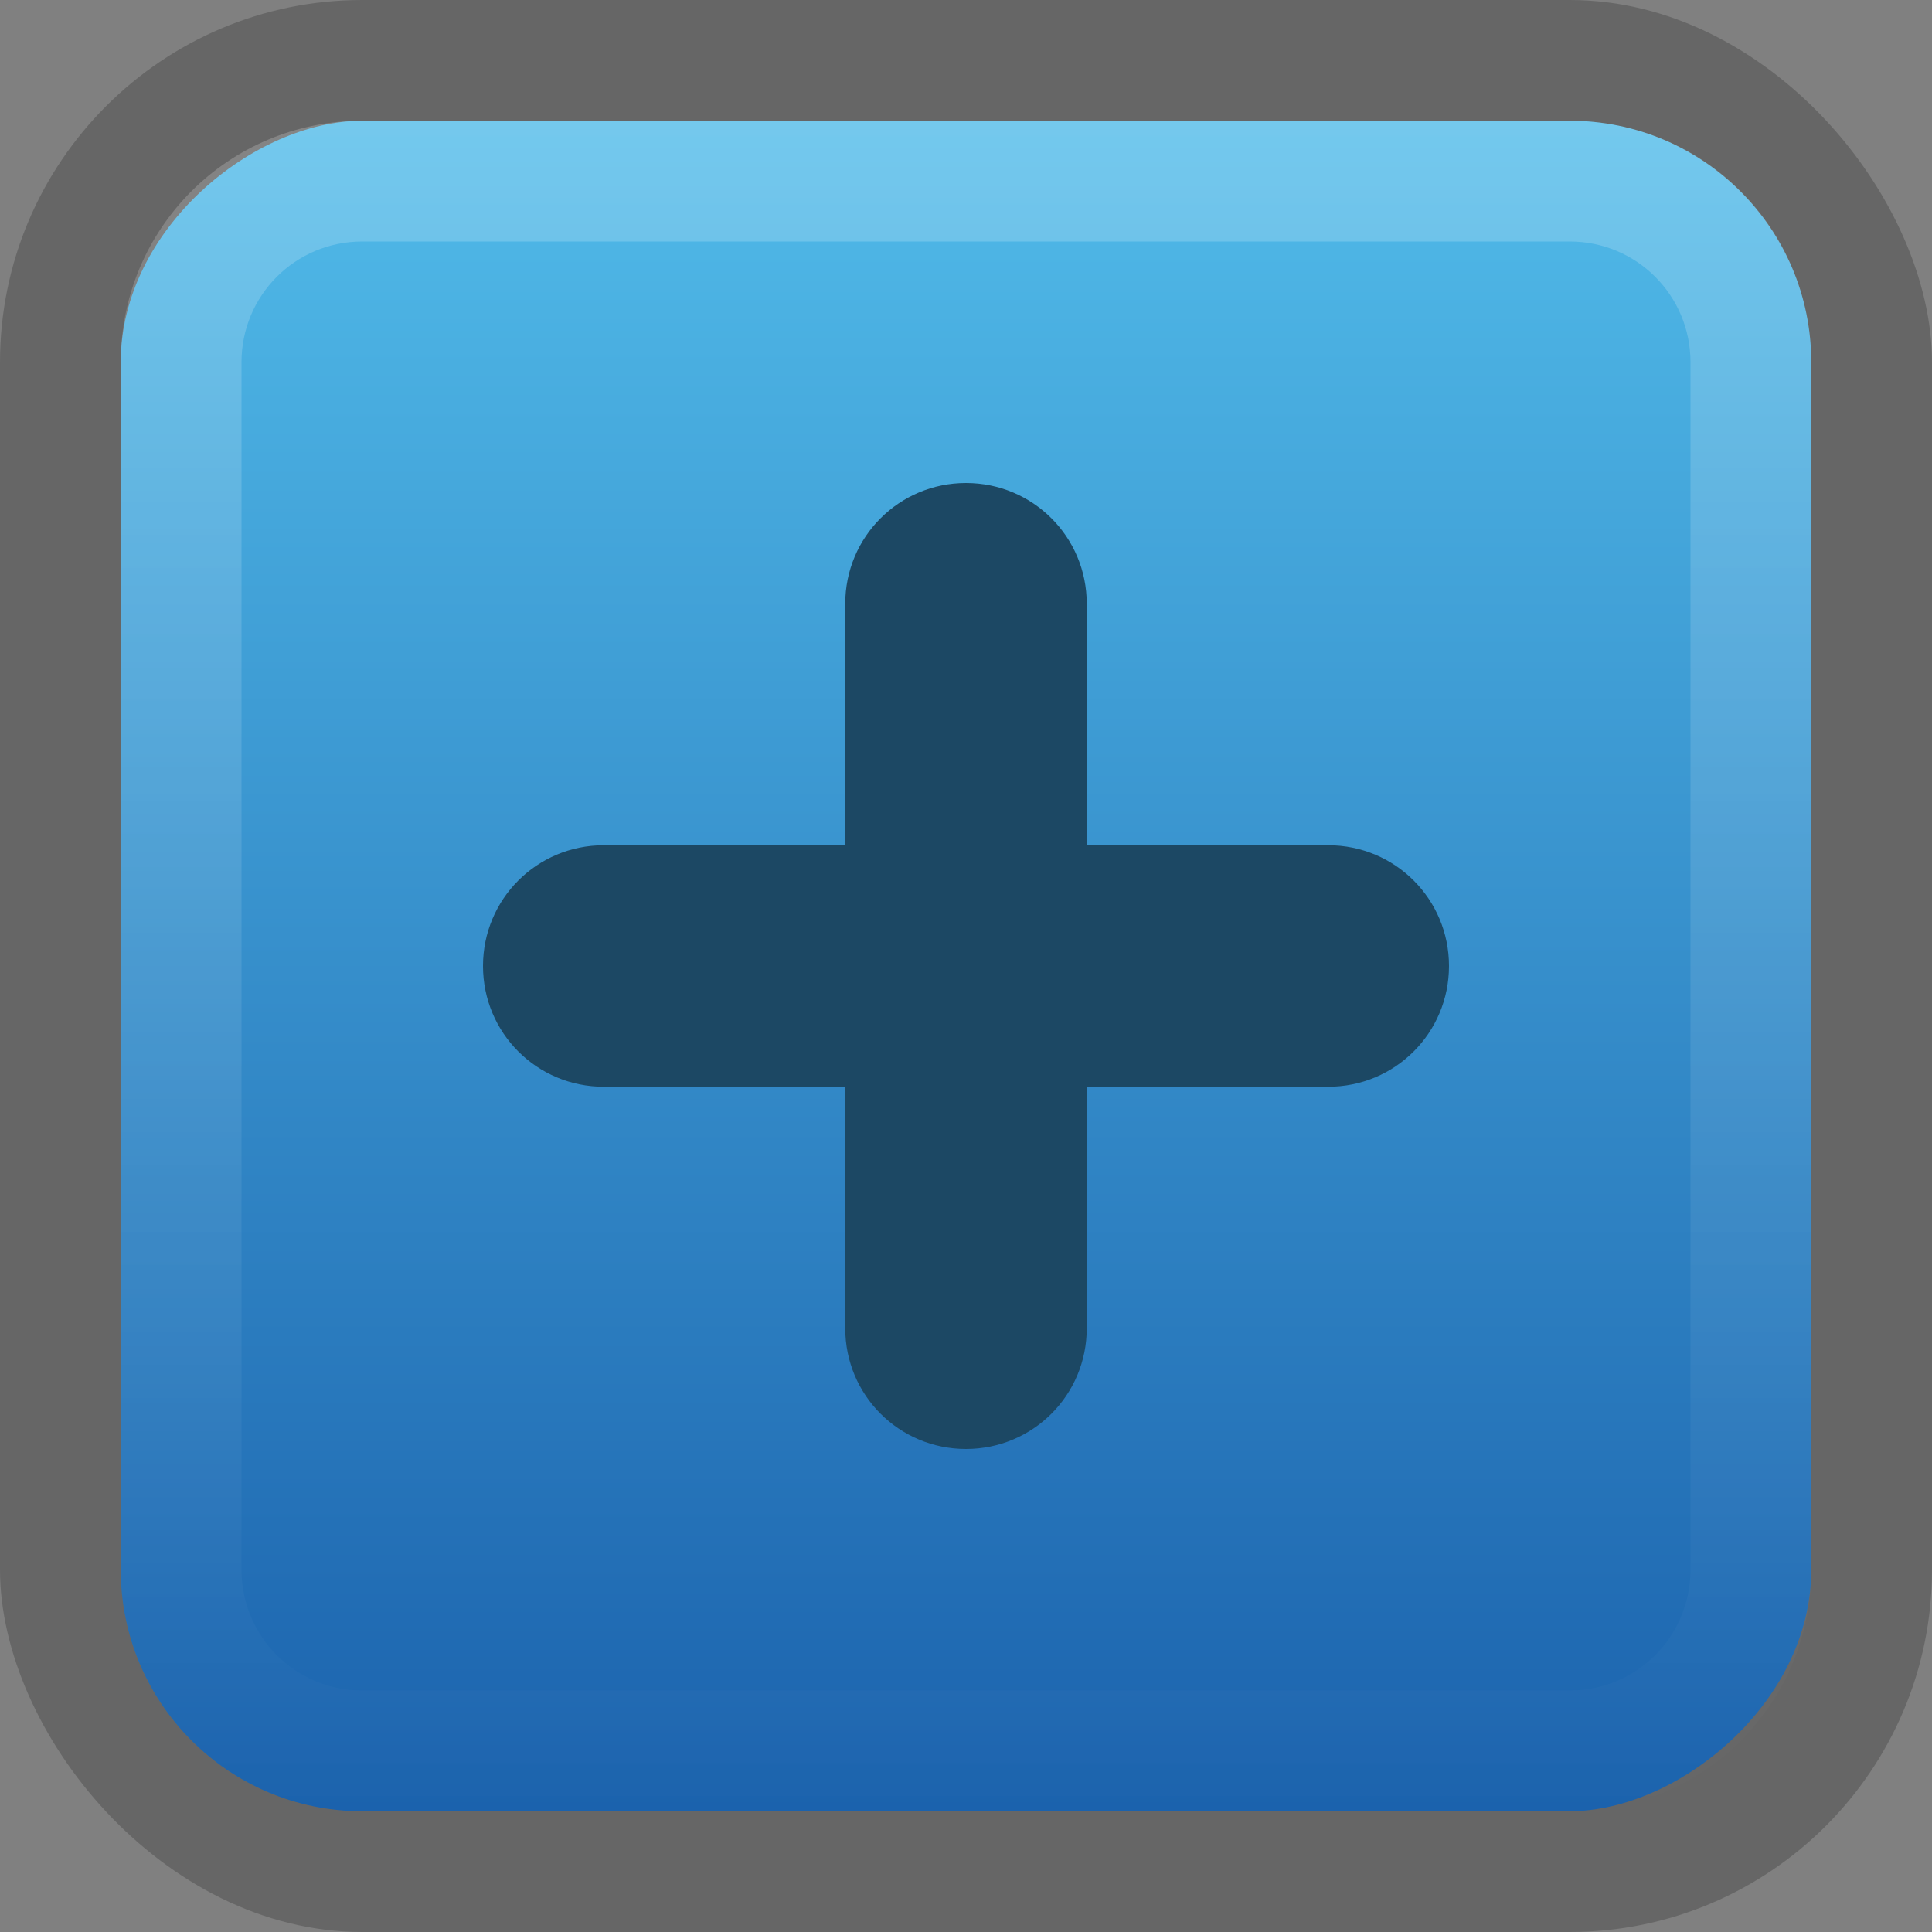 <?xml version="1.0" encoding="UTF-8" standalone="no"?>
<!-- Created with Inkscape (http://www.inkscape.org/) -->

<svg
   xmlns:dc="http://purl.org/dc/elements/1.1/"
   xmlns:cc="http://creativecommons.org/ns#"
   xmlns:rdf="http://www.w3.org/1999/02/22-rdf-syntax-ns#"
   xmlns:svg="http://www.w3.org/2000/svg"
   xmlns="http://www.w3.org/2000/svg"
   xmlns:xlink="http://www.w3.org/1999/xlink"
   xmlns:sodipodi="http://sodipodi.sourceforge.net/DTD/sodipodi-0.dtd"
   xmlns:inkscape="http://www.inkscape.org/namespaces/inkscape"
   width="16"
   height="16"
   id="svg12430"
   version="1.1"
   inkscape:version="0.48.4 r9939"
   sodipodi:docname="more-results.svg">
  <rect width="100%" height="100%" fill="#808080" stroke="none"/>
  <defs
     id="defs12432">
    <linearGradient
       id="linearGradient4250-5">
      <stop
         id="stop4252-5"
         offset="0"
         style="stop-color:#ffffff;stop-opacity:0;" />
      <stop
         id="stop4254-2"
         offset="1"
         style="stop-color:#ffffff;stop-opacity:0.2" />
    </linearGradient>
    <linearGradient
       inkscape:collect="always"
       xlink:href="#linearGradient3818-2"
       id="linearGradient3833"
       x1="118.375"
       y1="394.866"
       x2="132.375"
       y2="394.866"
       gradientUnits="userSpaceOnUse"
       gradientTransform="translate(280.616,-544.866)" />
    <linearGradient
       inkscape:collect="always"
       xlink:href="#linearGradient4250-5"
       id="linearGradient3904"
       gradientUnits="userSpaceOnUse"
       gradientTransform="matrix(0,-1,-1,0,544.866,531.366)"
       x1="118.375"
       y1="394.866"
       x2="132.375"
       y2="394.866" />
    <linearGradient
       id="linearGradient4250-5-0">
      <stop
         id="stop4252-5-1"
         offset="0"
         style="stop-color:#ffffff;stop-opacity:0;" />
      <stop
         id="stop4254-2-2"
         offset="1"
         style="stop-color:#ffffff;stop-opacity:0.2" />
    </linearGradient>
    <linearGradient
       y2="5.286"
       x2="25.857"
       y1="5.286"
       x1="-3"
       gradientTransform="matrix(0,-0.901,-0.843,0,135.998,444.982)"
       gradientUnits="userSpaceOnUse"
       id="linearGradient3031"
       xlink:href="#linearGradient4250-5-0"
       inkscape:collect="always" />
    <linearGradient
       inkscape:collect="always"
       xlink:href="#linearGradient3818-2"
       id="linearGradient3812"
       x1="-3"
       y1="5.286"
       x2="25.857"
       y2="5.286"
       gradientUnits="userSpaceOnUse" />
    <linearGradient
       id="linearGradient3818-2">
      <stop
         style="stop-color:#51bbe9;stop-opacity:1;"
         offset="0"
         id="stop3820-2" />
      <stop
         style="stop-color:#1b62ad;stop-opacity:1;"
         offset="1"
         id="stop3822-0" />
    </linearGradient>
    <linearGradient
       inkscape:collect="always"
       xlink:href="#linearGradient5001"
       id="linearGradient4420"
       x1="7.94"
       y1="35.053"
       x2="17.94"
       y2="35.053"
       gradientUnits="userSpaceOnUse"
       gradientTransform="matrix(0,1,-1,0,174.003,432.855)" />
    <linearGradient
       id="linearGradient5001">
      <stop
         id="stop5003"
         offset="0"
         style="stop-color:#000000;stop-opacity:0.502" />
      <stop
         style="stop-color:#000000;stop-opacity:0.251"
         offset="1"
         id="stop5005" />
    </linearGradient>
    <linearGradient
       inkscape:collect="always"
       xlink:href="#linearGradient4614"
       id="linearGradient3208"
       gradientUnits="userSpaceOnUse"
       gradientTransform="matrix(0,1,-1,0,174.003,432.855)"
       x1="7.94"
       y1="35.053"
       x2="12.94"
       y2="35.053" />
    <linearGradient
       id="linearGradient4614">
      <stop
         style="stop-color:#000000;stop-opacity:1;"
         offset="0"
         id="stop4616" />
      <stop
         style="stop-color:#000000;stop-opacity:0;"
         offset="1"
         id="stop4618" />
    </linearGradient>
    <linearGradient
       inkscape:collect="always"
       xlink:href="#linearGradient4250-5-8"
       id="linearGradient4983-0"
       gradientUnits="userSpaceOnUse"
       gradientTransform="matrix(0,-0.901,-0.843,0,143.404,456.092)"
       x1="-3"
       y1="5.286"
       x2="25.857"
       y2="5.286" />
    <linearGradient
       id="linearGradient4250-5-8">
      <stop
         id="stop4252-5-6"
         offset="0"
         style="stop-color:#ffffff;stop-opacity:0;" />
      <stop
         id="stop4254-2-4"
         offset="1"
         style="stop-color:#ffffff;stop-opacity:0.2" />
    </linearGradient>
  </defs>
  <sodipodi:namedview
     id="base"
     pagecolor="#000000"
     bordercolor="#666666"
     borderopacity="1.0"
     inkscape:pageopacity="0.78431373"
     inkscape:pageshadow="2"
     inkscape:zoom="1"
     inkscape:cx="8"
     inkscape:cy="8"
     inkscape:document-units="px"
     inkscape:current-layer="g14642-3-0"
     showgrid="false"
     borderlayer="false"
     inkscape:showpageshadow="false"
     inkscape:window-width="1920"
     inkscape:window-height="1018"
     inkscape:window-x="0"
     inkscape:window-y="26"
     inkscape:window-maximized="1"
     showborder="false">
    <inkscape:grid
       type="xygrid"
       id="grid13002"
       empspacing="5"
       visible="true"
       enabled="true"
       snapvisiblegridlinesonly="true" />
  </sodipodi:namedview>
  <g
     inkscape:label="Layer 1"
     inkscape:groupmode="layer"
     id="layer1"
     transform="translate(0,-1036.362)">
    <g
       style="display:inline"
       transform="translate(-142,638.371)"
       inkscape:label="zoom-in"
       id="g14642-3-0">
      <rect
         style="fill:none;stroke:none"
         id="rect3620-5-4"
         width="15.982"
         height="16"
         x="142"
         y="398"
         rx="0"
         ry="0" />
      <rect
         style="opacity:0.2;fill:#000000;fill-opacity:1"
         id="rect3807"
         width="16"
         height="16"
         x="142"
         y="397.991"
         rx="3"
         ry="3" />
      <rect
         style="fill:url(#linearGradient3833);fill-opacity:1.0;display:inline"
         id="rect3807-5"
         width="14"
         height="14"
         x="398.991"
         y="-157"
         rx="2"
         ry="2"
         transform="matrix(0,1,-1,0,0,0)" />
      <path
         style="fill:url(#linearGradient3904);fill-opacity:1;display:inline"
         d="m 145,412.991 c -1.108,0 -2,-0.892 -2,-2 l 0,-10 c 0,-1.108 0.892,-2 2,-2 l 10,0 c 1.108,0 2,0.892 2,2 l 0,10 c 0,1.108 -0.892,2 -2,2 l -10,0 z m 0,-1 10,0 c 0.554,0 1,-0.446 1,-1 l 0,-10 c 0,-0.554 -0.446,-1 -1,-1 l -10,0 c -0.554,0 -1,0.446 -1,1 l 0,10 c 0,0.554 0.446,1 1,1 z"
         id="rect3807-5-1"
         inkscape:connector-curvature="0" />
      <path
         style="fill:#1c4864;fill-opacity:1"
         d="m 150,401.991 c -0.554,0 -1,0.446 -1,1 l 0,2 -2,0 c -0.554,0 -1,0.446 -1,1 0,0.554 0.446,1 1,1 l 2,0 0,2 c 0,0.554 0.446,1 1,1 0.554,0 1,-0.446 1,-1 l 0,-2 2,0 c 0.554,0 1,-0.446 1,-1 0,-0.554 -0.446,-1 -1,-1 l -2,0 0,-2 c 0,-0.554 -0.446,-1 -1,-1 z"
         id="rect3906"
         inkscape:connector-curvature="0" />
    </g>
  </g>
</svg>
